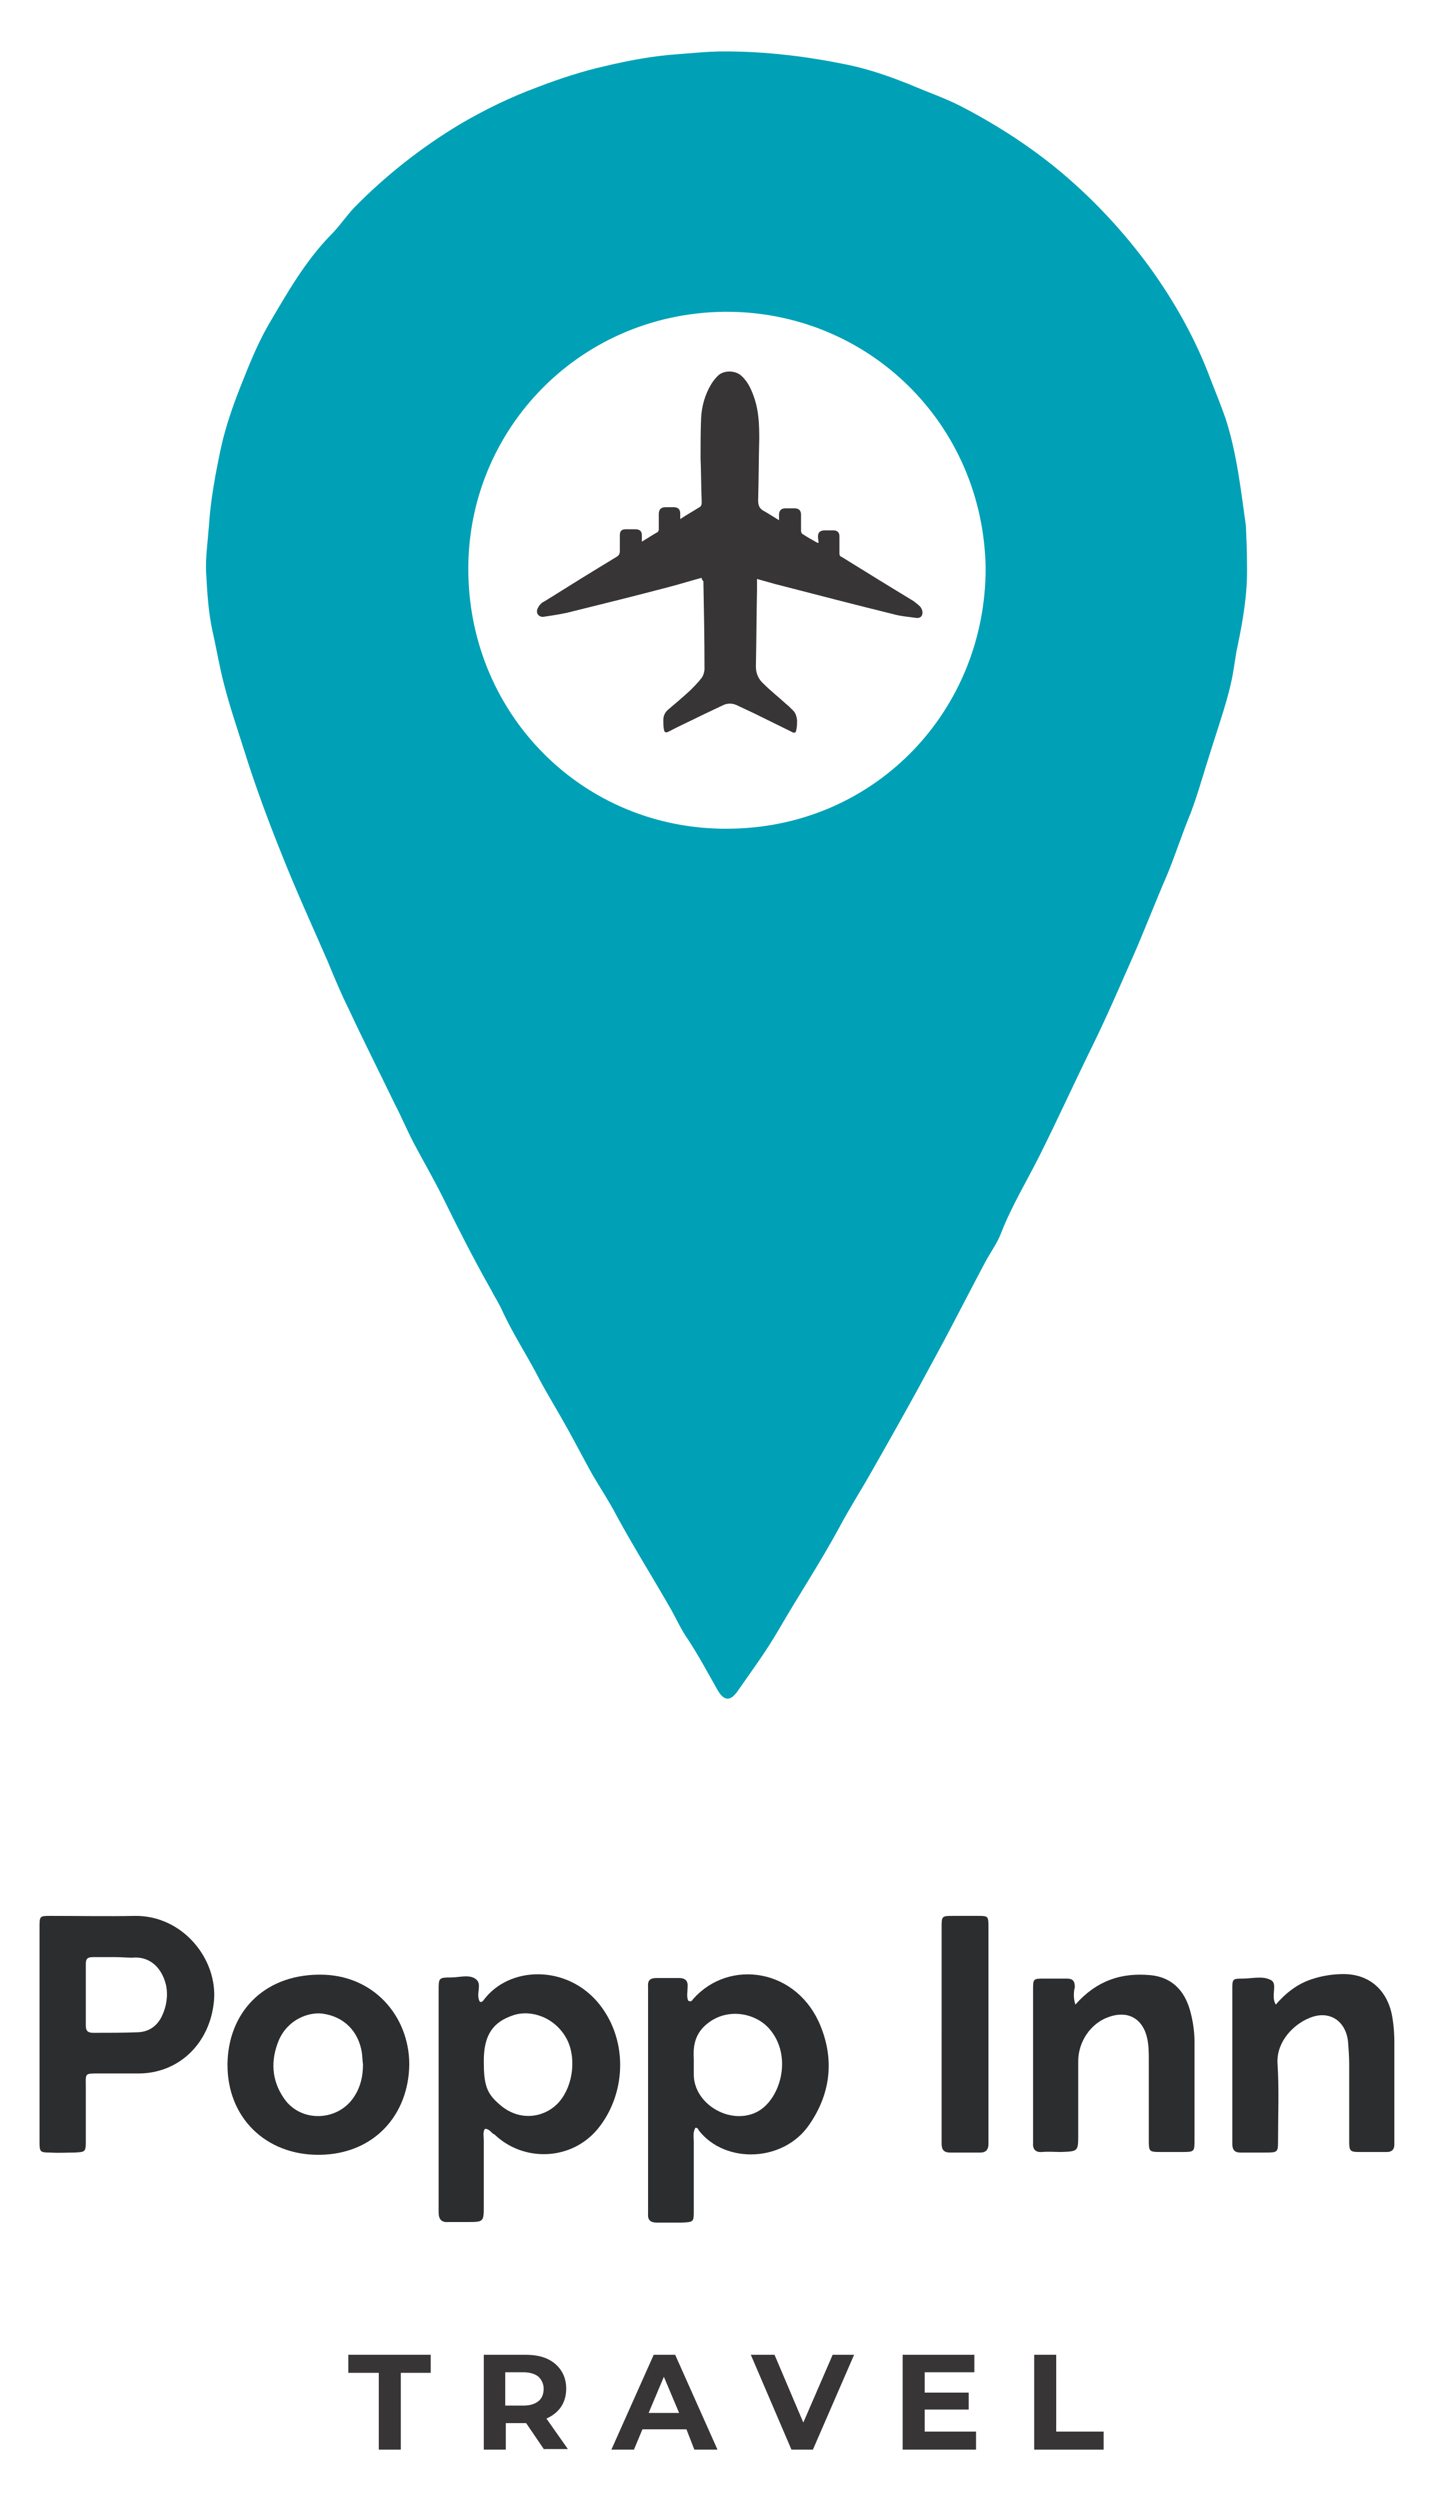 <?xml version="1.0" encoding="utf-8"?>
<!-- Generator: Adobe Illustrator 25.4.1, SVG Export Plug-In . SVG Version: 6.00 Build 0)  -->
<svg version="1.1" id="Layer_1" xmlns="http://www.w3.org/2000/svg" xmlns:xlink="http://www.w3.org/1999/xlink" x="0px" y="0px"
	 viewBox="0 0 254.2 442.6" style="enable-background:new 0 0 254.2 442.6;" xml:space="preserve">
<style type="text/css">
	.st0{fill:#2C2D2F;}
	.st1{fill:#00A1B6;}
	.st2{fill:#373535;}
</style>
<path class="st0" d="M20.5,346.5L20.5,346.5c-1.3,0-2.7,0-4,0c-0.9,0-1.3,0.2-1.3,1.2c0,3.6,0,7.3,0,10.9c0,0.9,0.3,1.3,1.3,1.3
	c2.7,0,5.4,0,8-0.1c2-0.1,3.4-1.2,4.2-2.9c0.8-1.7,1.1-3.6,0.7-5.5c-0.8-3.2-3-5.1-6-4.8C22.4,346.6,21.5,346.5,20.5,346.5 M7,360
	c0-6.2,0-12.4,0-18.7c0-2.1,0-2.1,2-2.1c5,0,9.9,0.1,14.9,0c8.5-0.1,14.7,7.7,14,15.1c-0.7,7.4-6.1,12.7-13.2,12.8
	c-2.4,0-4.7,0-7.1,0c-2.7,0-2.4-0.1-2.4,2.5c0,3.2,0,6.3,0,9.5c0,1.9-0.1,1.9-2,2c-1.4,0-2.8,0.1-4.3,0c-1.8,0-1.9-0.1-1.9-1.9
	c0-3,0-6,0-9C7,366.8,7,363.4,7,360"/>
<path class="st0" d="M85.7,364.9c0,4.2,0.5,5.7,2.7,7.6c3.4,3.1,7.7,2.5,10.2,0.1c2.8-2.7,3.6-7.9,1.9-11.4c-2-4-6.4-5.5-9.6-4.4
	C87.3,358,85.7,360.3,85.7,364.9 M85.9,376.9c-0.4,0.6-0.2,1.3-0.2,2c0,3.9,0,7.7,0,11.6c0,2.9,0,2.9-3,2.9c-1.1,0-2.2,0-3.3,0
	c-1.2,0.1-1.7-0.5-1.7-1.7c0-0.6,0-1.1,0-1.7c0-12.5,0-25.1,0-37.6c0-2.2,0-2.3,2.2-2.3c1.5,0,3.2-0.6,4.4,0.3
	c1.2,0.9-0.1,2.7,0.7,4c0.3,0.1,0.4,0,0.6-0.2c4.5-6.2,15-6.5,20.7,0.8c5.1,6.6,4.5,15.9-0.4,21.9c-4.7,5.7-13.2,5.9-18.3,1
	C87,377.7,86.8,376.9,85.9,376.9"/>
<path class="st0" d="M122.9,364.6c0,1.2,0,2,0,2.8c0.1,5.1,6.3,8.8,11,6.6c4.3-2,6.7-10,2.3-14.9c-2.5-2.8-7.9-3.9-11.6-0.2
	C122.9,360.7,122.8,362.7,122.9,364.6 M123.2,376.7c-0.5,0.8-0.3,1.7-0.3,2.5c0,4,0,8,0,12.1c0,2.1,0,2.1-2.1,2.2c-1.5,0-3,0-4.5,0
	c-1.1,0-1.6-0.5-1.5-1.6c0-1.3,0-2.5,0-3.8c0-11.7,0-23.3,0-35c0-0.5,0-0.9,0-1.4c-0.1-1.2,0.5-1.5,1.5-1.5c1.3,0,2.7,0,4,0
	c1.1,0,1.6,0.5,1.5,1.6c0,0.8-0.2,1.7,0.1,2.4c0.5,0.3,0.7,0,0.9-0.3c6.4-7.2,18.5-5.4,22.6,4.9c2.4,6,1.7,11.9-2,17.3
	c-4.5,6.7-14.9,7.1-19.6,1.1C123.7,377,123.6,376.7,123.2,376.7"/>
<path class="st0" d="M64.3,365.5c-0.1-0.7-0.1-1.4-0.2-2.1c-0.6-3.8-3.2-6.4-7-6.9c-2.4-0.3-6.1,1-7.7,4.7
	c-1.5,3.6-1.3,7.1,0.9,10.3c3,4.4,9.7,4.1,12.5-0.4C63.9,369.4,64.3,367.5,64.3,365.5 M72.5,365.5c-0.1,8.9-6.2,15.9-15.9,16
	c-9.5,0.1-16.4-6.6-16.3-16.1c0.1-8.7,6-15.7,16.2-15.8C66.2,349.5,72.5,357,72.5,365.5"/>
<path class="st0" d="M226,354.9c1.8-2.1,3.9-3.7,6.4-4.5c1.8-0.6,3.7-0.9,5.6-0.9c4.7,0,8,3,8.7,8c0.2,1.3,0.3,2.7,0.3,4
	c0,5.6,0,11.2,0,16.8c0,0.5,0,0.9,0,1.4c0,0.9-0.5,1.3-1.3,1.3c-1.7,0-3.3,0-5,0c-1.5,0-1.7-0.2-1.7-1.8c0-4.6,0-9.1,0-13.7
	c0-1.3-0.1-2.7-0.2-4c-0.4-3.8-3.4-5.7-6.9-4.2c-2.7,1.1-5.8,4.1-5.6,8c0.3,4.5,0.1,9,0.1,13.5c0,2.3,0,2.3-2.4,2.3
	c-1.4,0-2.8,0-4.3,0c-1,0-1.4-0.5-1.4-1.5c0-0.4,0-0.8,0-1.2c0-8.7,0-17.5,0-26.2c0-1.8,0-1.9,1.8-1.9c1.7,0,3.5-0.5,4.9,0.2
	C226.5,351.1,225,353.3,226,354.9"/>
<path class="st0" d="M190.5,354.9c3.8-4.3,8.2-5.7,13.4-5.2c3.7,0.4,5.9,2.7,6.9,6.2c0.5,1.8,0.8,3.7,0.8,5.6c0,5.8,0,11.5,0,17.3
	c0,2.2,0,2.2-2.3,2.2c-1.3,0-2.5,0-3.8,0c-1.9,0-2-0.1-2-2c0-4.7,0-9.5,0-14.2c0-1.3,0-2.7-0.3-4c-0.8-3.5-3.5-4.9-6.8-3.7
	c-3.2,1.1-5.4,4.4-5.4,7.8c0,4.3,0,8.7,0,13c0,3,0,3-3.1,3.1c-1.1,0-2.2-0.1-3.3,0c-1.2,0.1-1.7-0.5-1.6-1.7c0-0.7,0-1.4,0-2.1
	c0-8.3,0-16.6,0-24.8c0-2.1,0-2.1,2-2.1c1.3,0,2.7,0,4,0c1,0,1.4,0.4,1.4,1.5C190.2,352.6,190.1,353.7,190.5,354.9"/>
<path class="st0" d="M166.8,360c0-6.2,0-12.5,0-18.7c0-2.1,0-2.1,2.1-2.1c1.5,0,3,0,4.5,0c1.6,0,1.7,0.1,1.7,1.8c0,0.2,0,0.5,0,0.7
	c0,12.1,0,24.1,0,36.2c0,0.6,0,1.1,0,1.7c0,0.9-0.4,1.5-1.4,1.5c-1.8,0-3.6,0-5.4,0c-1.2,0-1.5-0.6-1.5-1.6c0-2.8,0-5.7,0-8.5
	C166.8,367.2,166.8,363.6,166.8,360L166.8,360z"/>
<path class="st1" d="M174.6,100.6C174.2,75,153.7,55,128.3,55.2C102,55.5,81.9,77.1,83,102.7c1,25,21.4,44.8,47.1,44
	C155.4,146,174.6,125.6,174.6,100.6 M220.9,100.2c0.1,4.8-0.7,9.6-1.7,14.3c-0.4,1.9-0.6,3.9-1,5.8c-0.8,3.8-2.1,7.5-3.3,11.3
	c-0.8,2.5-1.6,5.1-2.4,7.7c-0.5,1.6-1,3.1-1.6,4.7c-1.5,3.6-2.7,7.4-4.2,11c-2,4.6-3.8,9.3-5.8,13.9c-2.4,5.4-4.7,10.8-7.3,16.1
	c-3.2,6.5-6.2,13.1-9.4,19.5c-2.3,4.6-5,9-6.9,13.9c-0.7,1.8-1.9,3.4-2.8,5.1c-2.5,4.7-4.9,9.4-7.4,14.1c-1.5,2.8-3.1,5.7-4.6,8.5
	c-2.7,4.9-5.4,9.7-8.2,14.6c-1.8,3.2-3.8,6.3-5.5,9.5c-3.4,6.3-7.3,12.2-10.9,18.4c-2.2,3.8-4.8,7.3-7.3,10.9
	c-1.3,1.8-2.4,1.6-3.5-0.3c-1.7-3-3.3-6-5.2-8.9c-1.2-1.7-2-3.5-3-5.3c-3.2-5.6-6.6-11-9.7-16.7c-1.3-2.5-2.9-4.9-4.3-7.3
	c-1.5-2.7-2.9-5.4-4.4-8.1c-1.6-2.9-3.4-5.8-5-8.8c-2.1-4.1-4.7-8-6.6-12.2c-0.6-1.3-1.4-2.5-2-3.7c-3-5.3-5.8-10.8-8.5-16.3
	c-1.6-3.2-3.4-6.3-5.1-9.5c-1.2-2.3-2.2-4.7-3.4-7c-2.7-5.6-5.5-11.1-8.1-16.7c-1.4-2.8-2.6-5.7-3.8-8.6c-2.7-6.2-5.5-12.3-8-18.6
	c-2.5-6.2-4.8-12.4-6.8-18.8c-1.2-3.8-2.5-7.6-3.5-11.5c-0.8-3-1.3-6.1-2-9.2c-0.8-3.5-1-7.2-1.2-10.8c-0.1-2.6,0.3-5.3,0.5-8
	c0.3-4.8,1.2-9.5,2.2-14.2c0.8-3.5,2-7,3.3-10.3c1.5-3.8,3-7.6,5-11.1c3.3-5.6,6.5-11.3,11.1-16c1.5-1.5,2.7-3.3,4.1-4.8
	c5.6-5.7,11.8-10.6,18.6-14.7c4.4-2.6,9.1-4.9,14-6.7c3.9-1.5,7.9-2.8,11.9-3.7c4.2-1,8.5-1.8,12.8-2.1c2.8-0.2,5.5-0.5,8.3-0.5
	c7.4,0,14.8,0.9,22,2.4c3.8,0.8,7.5,2.1,11.2,3.6c2.8,1.2,5.7,2.2,8.5,3.6c6.4,3.3,12.5,7.2,18.1,11.9c5.8,4.9,10.9,10.4,15.4,16.5
	c4.5,6.2,8.3,12.9,11,20.2c0.9,2.3,1.8,4.5,2.6,6.8c2,6.2,2.7,12.6,3.6,19C220.8,95.3,220.9,97.7,220.9,100.2"/>
<path class="st2" d="M124.3,102.3c-1.9,0.5-3.8,1.1-5.7,1.6c-6.1,1.6-12.1,3.1-18.2,4.6c-1.4,0.3-2.8,0.5-4.1,0.7
	c-0.9,0.1-1.5-0.7-1-1.6c0.2-0.4,0.6-0.9,1.1-1.1c4.3-2.7,8.5-5.3,12.8-7.9c0.5-0.3,0.6-0.6,0.6-1.1c0-0.9,0-1.8,0-2.7
	c0-0.8,0.3-1.1,1.1-1.1c0.5,0,1.1,0,1.6,0c0.8,0,1.2,0.3,1.2,1.1c0,0.3,0,0.6,0,1.1c1-0.6,1.9-1.2,2.8-1.7c0.1-0.1,0.2-0.3,0.2-0.4
	c0-0.9,0-1.9,0-2.8c0-0.8,0.4-1.2,1.2-1.2c0.5,0,1,0,1.5,0c0.7,0,1.1,0.4,1.1,1.1c0,0.3,0,0.6,0,1c1.2-0.8,2.3-1.4,3.4-2.1
	c0.4-0.2,0.4-0.6,0.4-1c-0.1-2.6-0.1-5.2-0.2-7.7c0-2.4,0-4.8,0.1-7.1c0.1-2.1,0.7-4.2,1.8-6c0.3-0.5,0.7-1,1.1-1.4
	c1-1.1,3.2-1.1,4.3,0c1.2,1.1,1.8,2.6,2.3,4.1c0.7,2.2,0.8,4.5,0.8,6.9c-0.1,3.7-0.1,7.3-0.2,11c0,0.8,0.2,1.4,0.9,1.8
	c0.9,0.5,1.8,1.1,2.8,1.7c0-0.4,0-0.7,0-1c0-0.7,0.4-1.1,1.1-1.1c0.6,0,1.1,0,1.7,0c0.7,0,1.1,0.4,1.1,1.1c0,1,0,1.9,0,2.9
	c0,0.2,0.1,0.4,0.2,0.5c0.9,0.6,1.8,1.1,2.7,1.6c0.1,0,0.1,0,0.2,0c0-0.4-0.1-0.7-0.1-1.1c0-0.7,0.3-1,1-1.1c0.6,0,1.2,0,1.8,0
	c0.6,0,1,0.4,1,1c0,1,0,2.1,0,3.1c0,0.3,0.1,0.5,0.4,0.6c4.2,2.6,8.4,5.2,12.7,7.8c0.4,0.3,0.8,0.6,1.2,1c0.2,0.2,0.3,0.5,0.4,0.8
	c0.1,0.8-0.3,1.3-1.1,1.2c-1.4-0.2-2.8-0.3-4.2-0.7c-6.9-1.7-13.8-3.5-20.8-5.3c-1.1-0.3-2.1-0.6-3.2-0.9c0,0.8,0,1.4,0,2.1
	c-0.1,4.5-0.1,8.9-0.2,13.4c0,1.3,0.5,2.3,1.4,3.1c1.2,1.2,2.6,2.3,3.8,3.4c0.5,0.4,1,0.9,1.4,1.3c0.5,0.5,0.6,1.1,0.7,1.7
	c0,0.5,0,1-0.1,1.5c-0.1,0.8-0.3,0.9-1,0.5c-2.2-1.1-4.3-2.1-6.5-3.2c-1.1-0.5-2.1-1-3.2-1.5c-0.7-0.3-1.5-0.3-2.2,0
	c-1.3,0.6-2.5,1.2-3.8,1.8c-2,1-4,1.9-5.9,2.9c-0.6,0.3-0.8,0.2-0.9-0.4c-0.1-0.5-0.1-1.1-0.1-1.6c0-0.8,0.3-1.4,0.9-1.9
	c1.3-1.1,2.6-2.2,3.9-3.4c0.7-0.7,1.4-1.4,2-2.2c0.3-0.4,0.5-1.1,0.5-1.6c0-5.2-0.1-10.3-0.2-15.5
	C124.3,102.6,124.3,102.5,124.3,102.3"/>
<g>
	<path class="st2" d="M67.1,420.1h-5.4v-3.2h14.6v3.2H71v13.6h-3.9V420.1z"/>
	<path class="st2" d="M96.4,433.7l-3.2-4.7h-0.2h-3.4v4.7h-3.9v-16.8h7.3c1.5,0,2.8,0.2,3.9,0.7c1.1,0.5,1.9,1.2,2.5,2.1
		s0.9,2,0.9,3.2s-0.3,2.3-0.9,3.2c-0.6,0.9-1.5,1.6-2.6,2.1l3.8,5.4H96.4z M95.4,420.8c-0.6-0.5-1.5-0.8-2.7-0.8h-3.2v5.9h3.2
		c1.2,0,2.1-0.3,2.7-0.8c0.6-0.5,0.9-1.2,0.9-2.2C96.3,422.1,96,421.4,95.4,420.8z"/>
	<path class="st2" d="M121.6,430.1h-7.8l-1.5,3.6h-4l7.5-16.8h3.8l7.5,16.8h-4.1L121.6,430.1z M120.3,427.2l-2.7-6.4l-2.7,6.4H120.3
		z"/>
	<path class="st2" d="M151.3,416.9l-7.3,16.8h-3.8l-7.2-16.8h4.2l5.1,12l5.2-12H151.3z"/>
	<path class="st2" d="M172.9,430.6v3.1h-13v-16.8h12.7v3.1h-8.8v3.6h7.8v3h-7.8v3.9H172.9z"/>
	<path class="st2" d="M183.2,416.9h3.9v13.6h8.4v3.2h-12.3V416.9z"/>
</g>
</svg>
